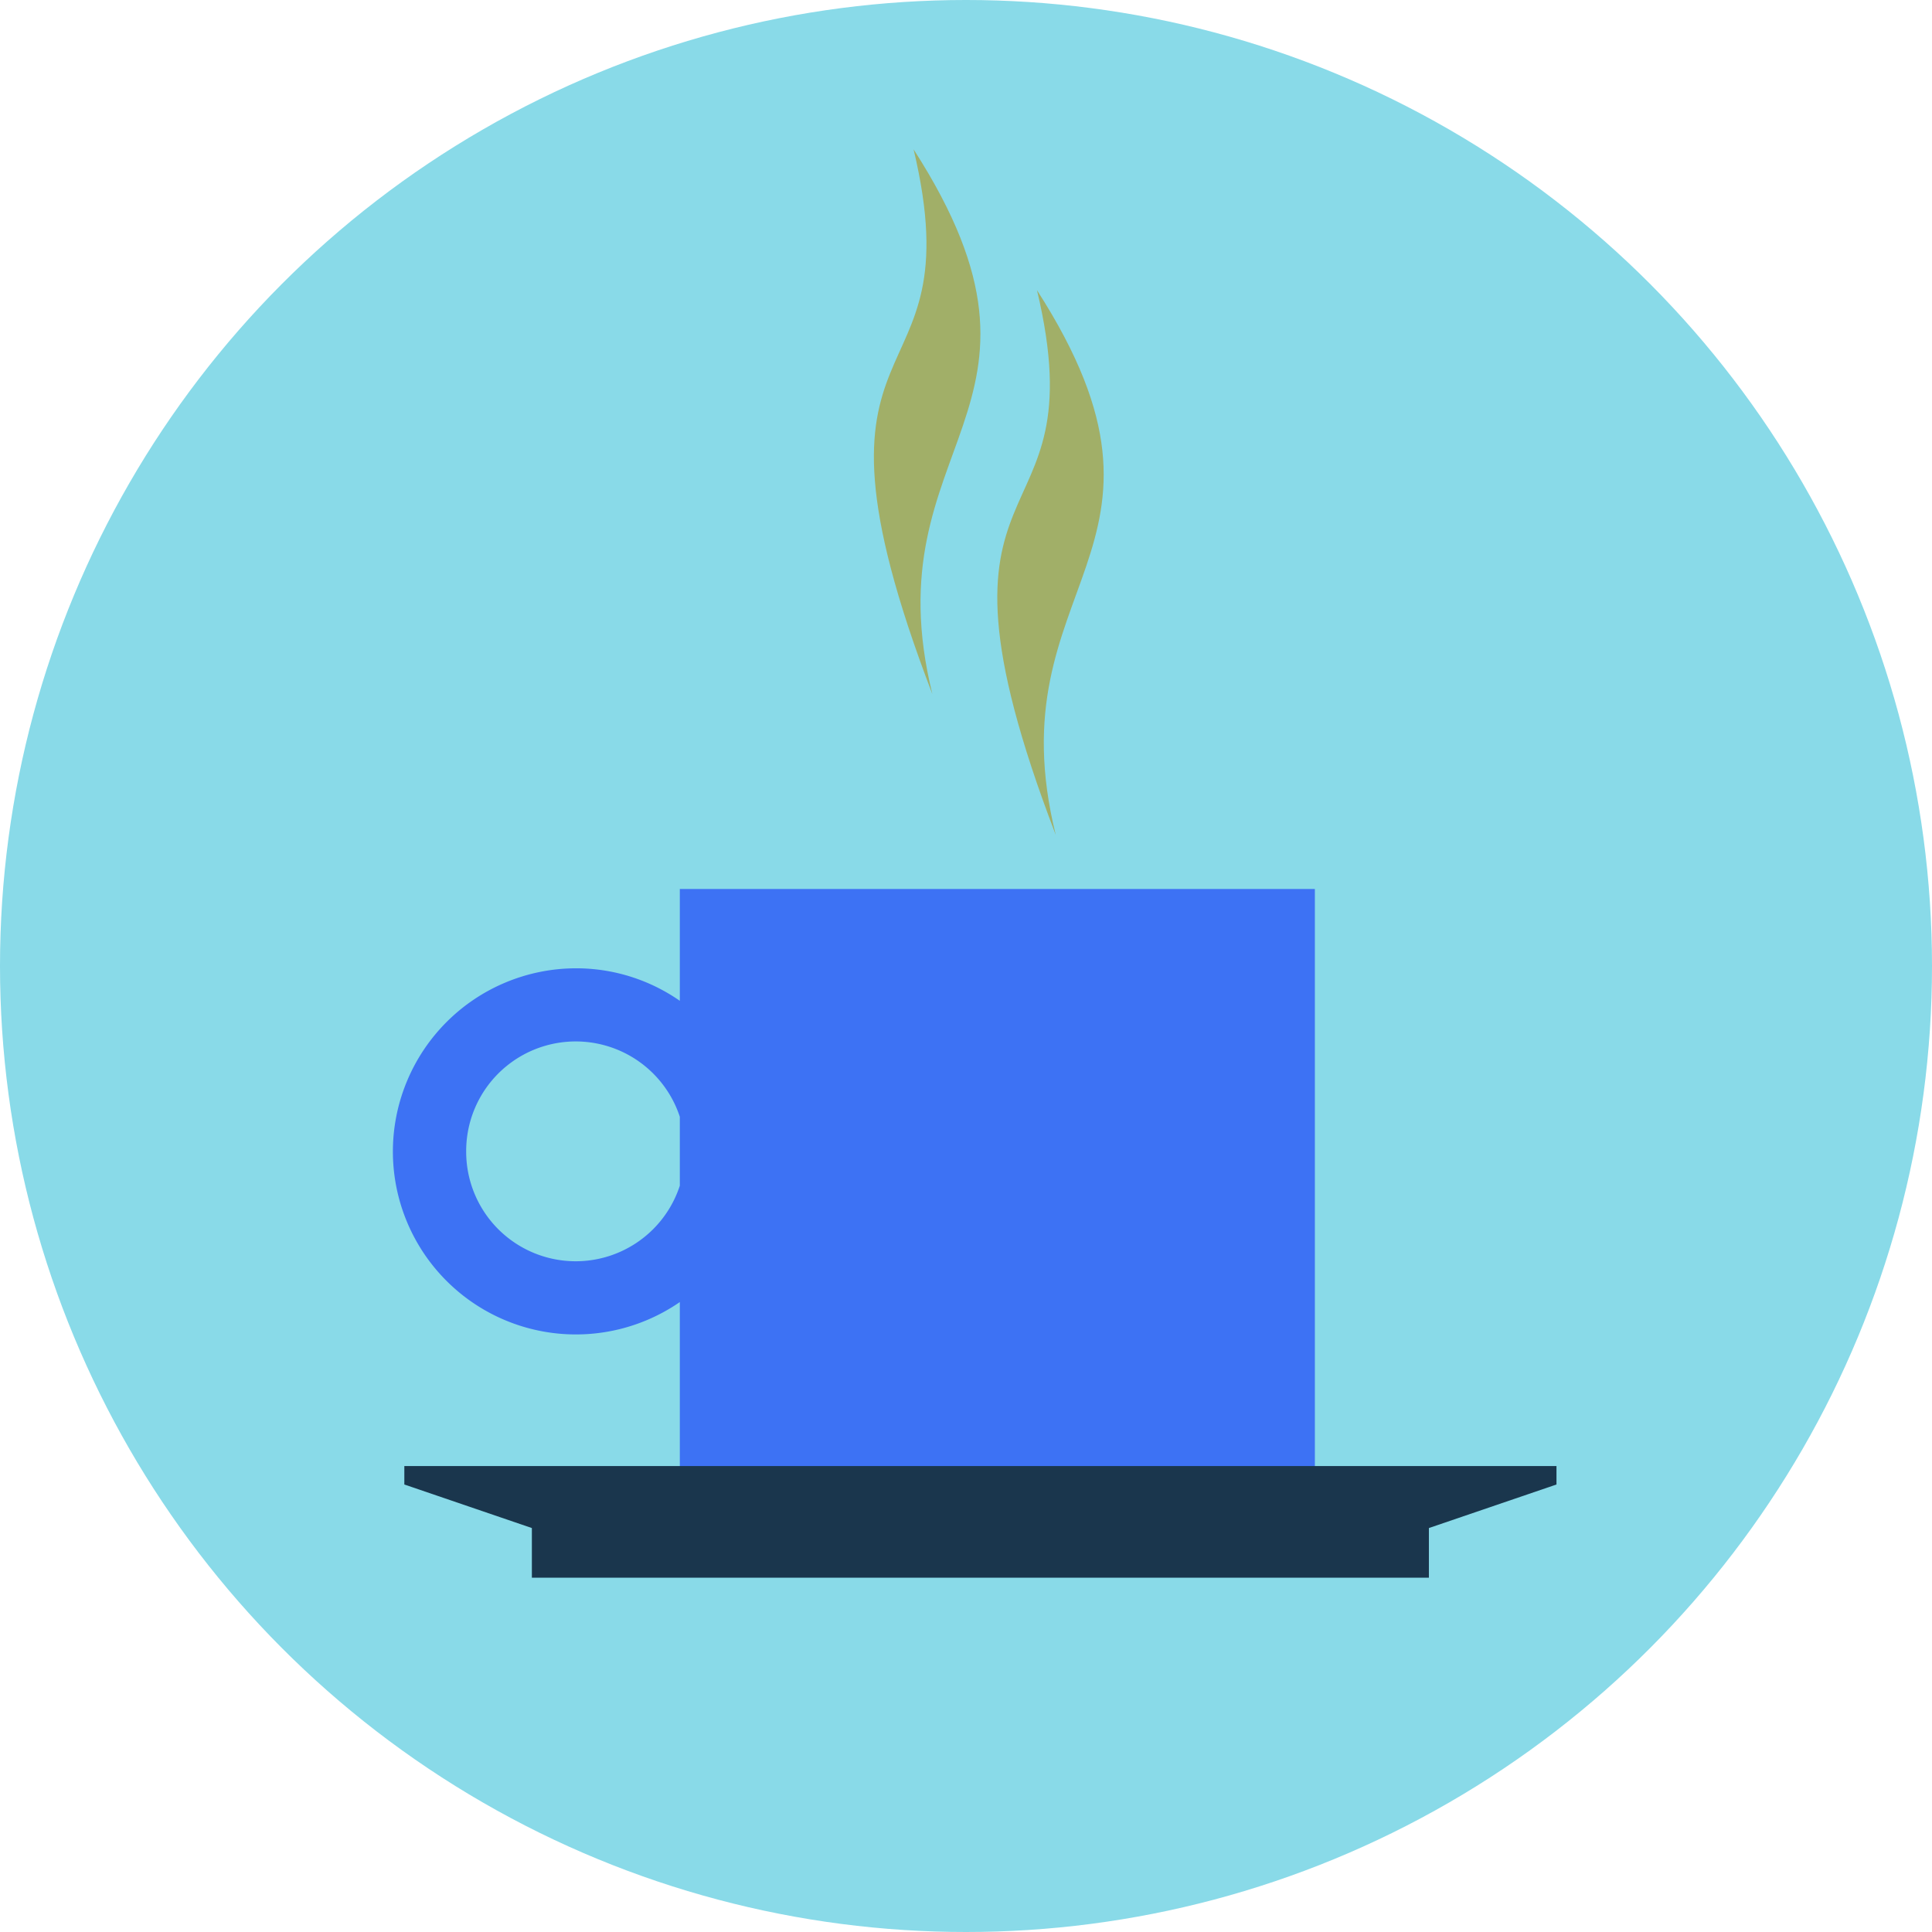 <svg id="Layer_36" data-name="Layer 36" xmlns="http://www.w3.org/2000/svg" viewBox="0 0 411.74 411.74"><defs><style>.cls-1{fill:#89dae8;}.cls-2{fill:#3d72f4;}.cls-3{fill:#1a364d;}.cls-4{fill:#a1af68;}</style></defs><title>icon_coffee_2</title><circle class="cls-1" cx="205.87" cy="205.87" r="205.87"/><path class="cls-2" d="M83.73,245.39a39,39,0,0,0,61.15,32.1v42.07H280.22V189.45H144.88v23.84a38.66,38.66,0,0,0-22.11-6.93A39.08,39.08,0,0,0,83.73,245.39Zm15.62,0A23.35,23.35,0,0,1,144.88,238v14.69A23.34,23.34,0,0,1,99.35,245.39Z"/><polygon class="cls-3" points="331.71 312.44 86.17 312.44 86.17 316.37 113.35 325.65 113.35 336.23 304.52 336.23 304.52 325.65 331.71 316.37 331.71 312.44"/><path class="cls-4" d="M194.7,31.83c13.34,56-28,32.59,4,116.09C185.41,94,230.73,87.84,194.7,31.83Z"/><path class="cls-4" d="M221,61.85c13.34,56-28,32.59,4,116.09C211.63,124,257,117.86,221,61.85Z"/></svg>